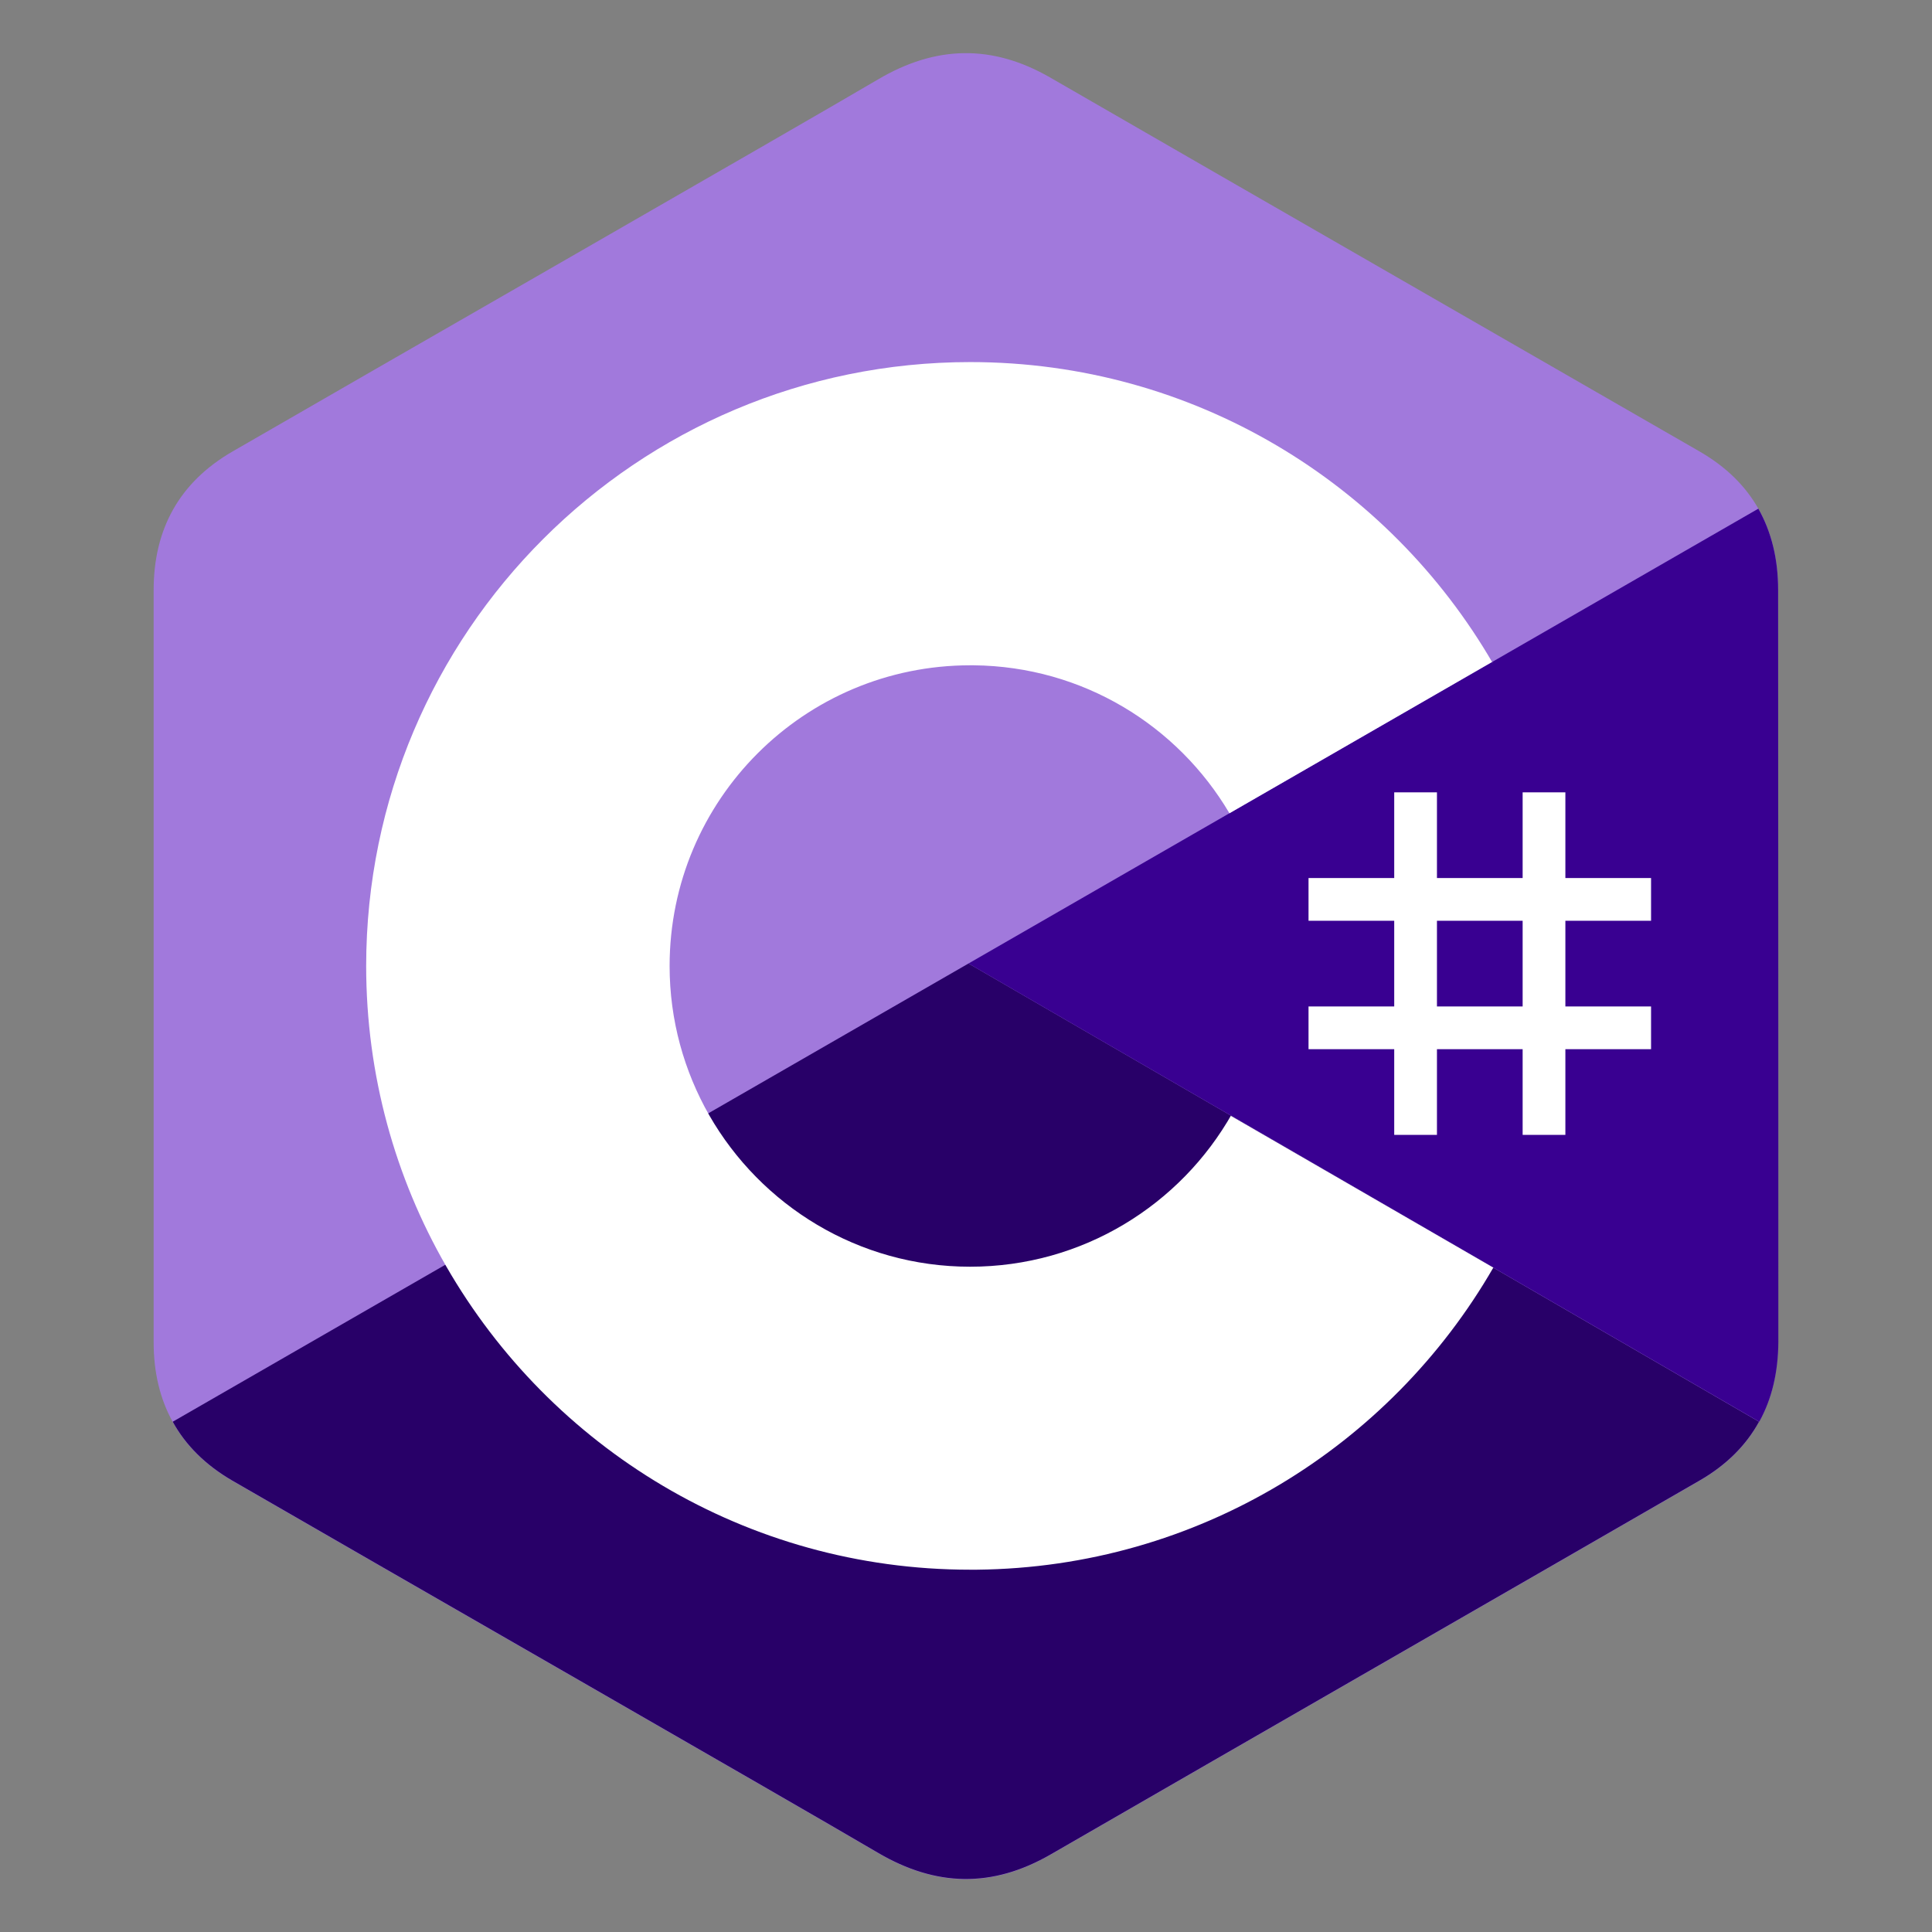 <svg version="1.1" id="Livello_1" xmlns="http://www.w3.org/2000/svg" x="0" y="0" viewBox="0 0 850 850" xml:space="preserve"><rect x="0" y="0" width="850" height="850" fill="#808080" stroke="none"/><title>C#</title><path d="M782.3 259.5c0-13.5-2.9-25.4-8.7-35.7-5.7-10.1-14.3-18.5-25.9-25.2-95.1-54.8-190.4-109.5-285.5-164.4-25.6-14.8-50.5-14.3-76 .8-37.9 22.3-227.5 131-284 163.7-23.3 13.5-34.6 34.1-34.6 60.9v331c0 13.2 2.8 24.9 8.4 35 5.7 10.4 14.5 19.1 26.2 25.9 56.5 32.7 246.1 141.4 284 163.7 25.5 15 50.3 15.6 76 .8 95.1-54.9 190.4-109.6 285.5-164.5 11.8-6.8 20.5-15.5 26.2-25.9 5.6-10.1 8.4-21.8 8.4-35 .1-.1.1-220.7 0-331.1" fill="#a179dc"/><path d="M426.1 423.9L76 625.5c5.7 10.4 14.5 19.1 26.2 25.9 56.5 32.7 246.1 141.4 284 163.7 25.5 15 50.3 15.6 76 .8 95.1-54.9 190.4-109.6 285.5-164.5 11.8-6.8 20.5-15.5 26.2-25.9L426.1 423.9" fill="#280068"/><path d="M782.3 259.5c0-13.5-2.9-25.4-8.7-35.7L426.1 423.9 774 625.5c5.6-10.1 8.3-21.8 8.4-35 0 0 0-220.6-.1-331" fill="#390091"/><path fill="#fff" d="M632.2 348.6v37.7h37.7v-37.7h18.8v37.7h37.7v18.8h-37.7v37.7h37.7v18.8h-37.7v37.7h-18.8v-37.7h-37.7v37.7h-18.8v-37.7h-37.7v-18.8h37.7v-37.7h-37.7v-18.8h37.7v-37.7h18.8zm37.7 56.5h-37.7v37.7h37.7v-37.7z"/><path fill="#fff" d="M426.9 159.3c98.3 0 184.1 53.4 230 132.7l-.4-.8-115.6 66.6c-22.8-38.6-64.5-64.6-112.5-65.1h-1.5c-73.1 0-132.3 59.2-132.3 132.3 0 23.9 6.4 46.3 17.4 65.6 22.8 39.8 65.7 66.7 114.8 66.7 49.5 0 92.6-27.2 115.3-67.4l-.6 1L657 557.7c-45.4 78.7-130 131.9-227.2 132.9h-3c-98.6 0-184.6-53.7-230.5-133.5-22.4-38.9-35.2-84.1-35.2-132.2.1-146.6 119-265.6 265.8-265.6z"/></svg>